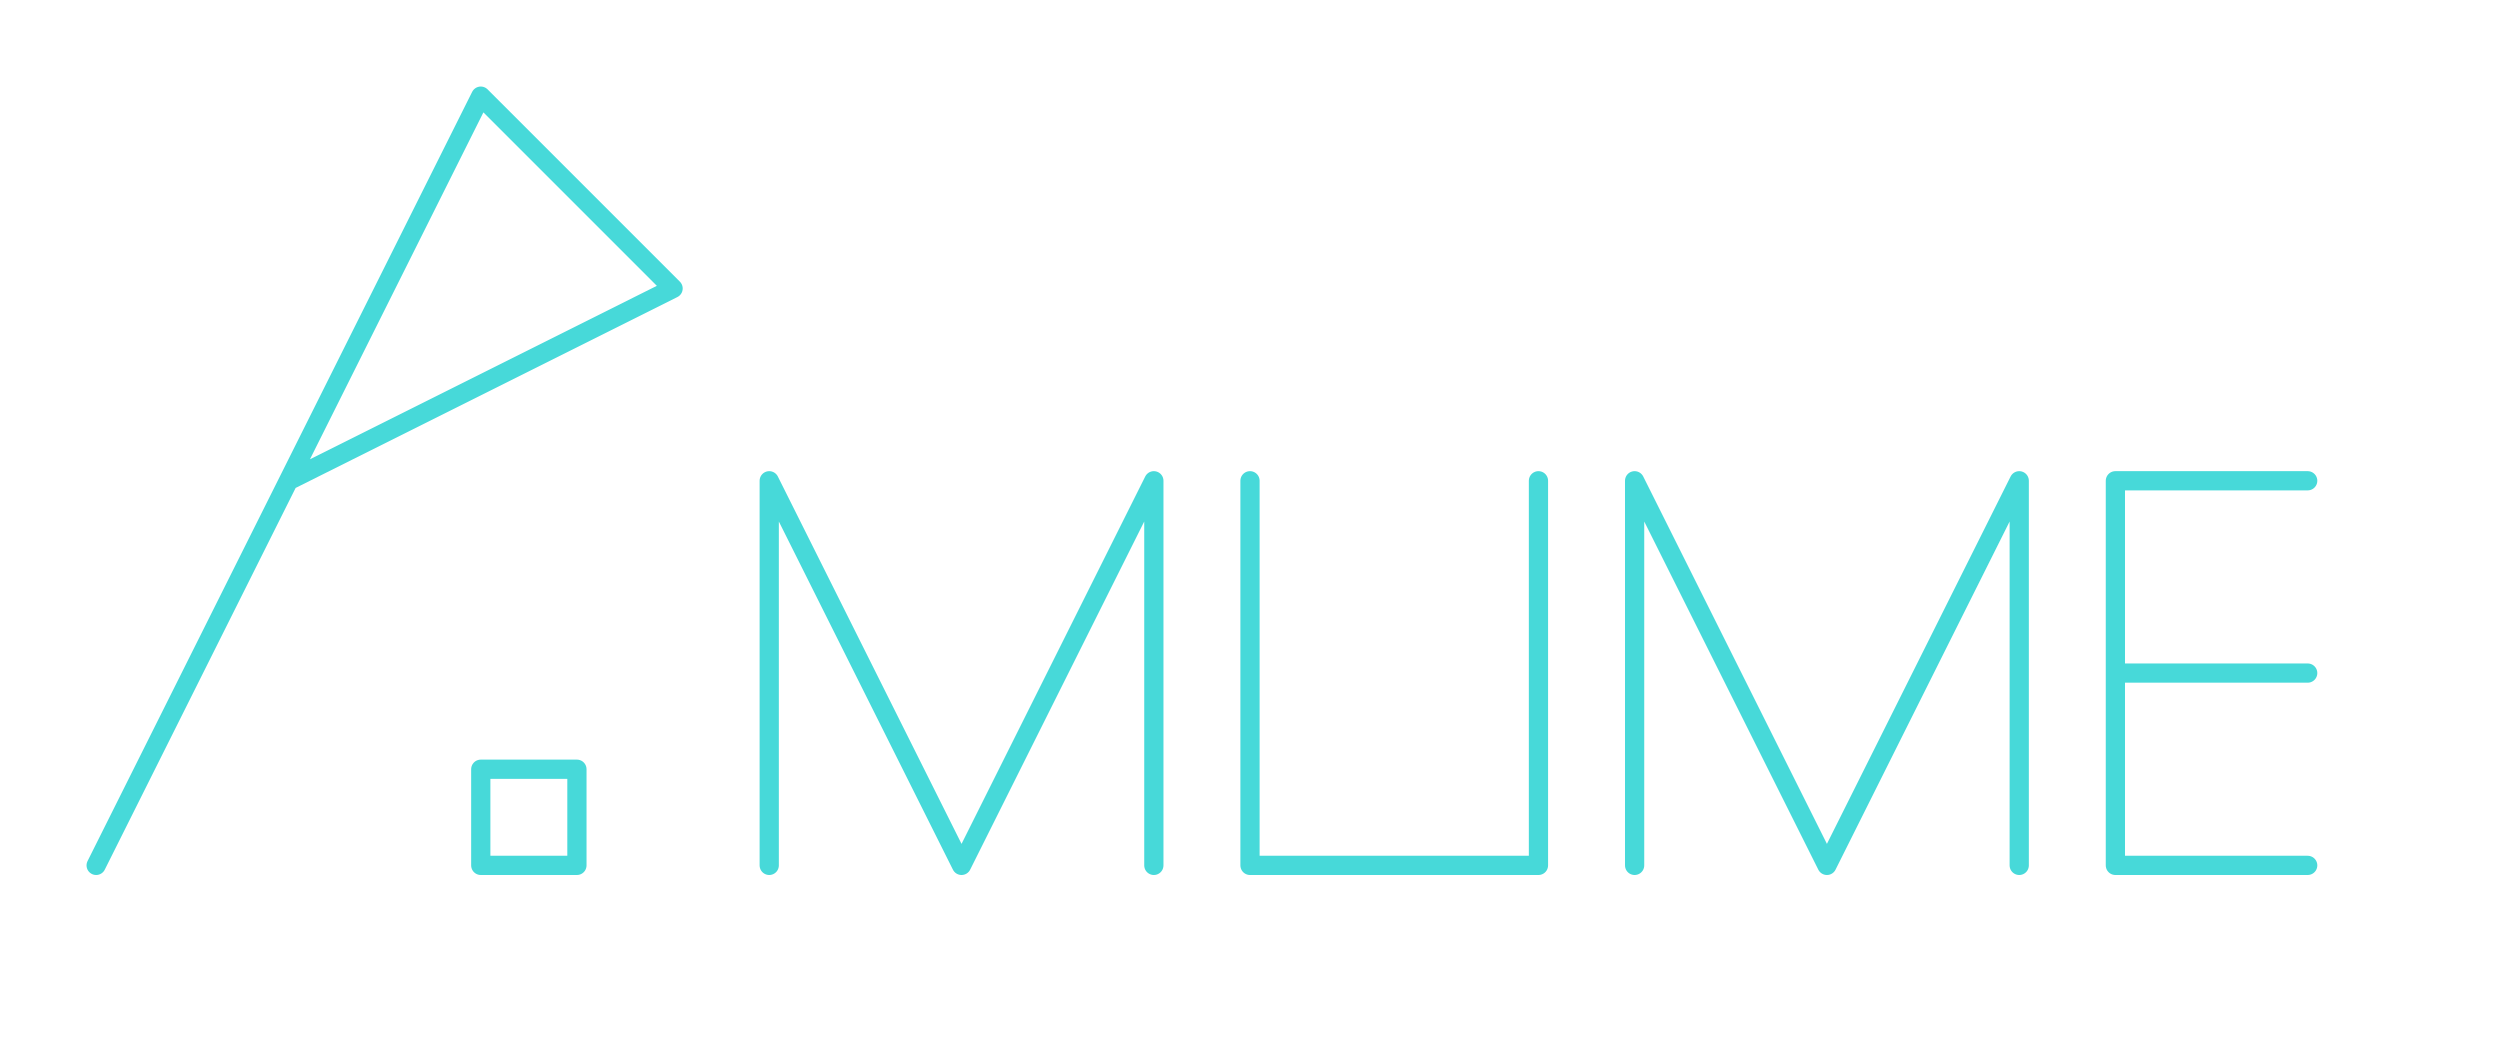 <?xml version="1.0" encoding="UTF-8"?>
<svg xmlns="http://www.w3.org/2000/svg" xmlns:xlink="http://www.w3.org/1999/xlink" width="650pt" height="275pt" viewBox="0 0 650 275" version="1.2">
    <g id="surface34080">
        <path style="fill:none;stroke-width:5;stroke-linecap:round;stroke-linejoin:round;stroke:#47d9d9;stroke-opacity:1;stroke-miterlimit:10" d="M 125 25 L 25 225 L 75 125 L 175 75 L 125 25 "/>
        <path style="fill:none;stroke-width:5;stroke-linecap:round;stroke-linejoin:round;stroke:#47d9d9;stroke-opacity:1;stroke-miterlimit:10" d="M 150 200 L 150 225 L 125 225 L 125 200 L 150 200 "/>
        <path style="fill:none;stroke-width:5;stroke-linecap:round;stroke-linejoin:round;stroke:#47d9d9;stroke-opacity:1;stroke-miterlimit:10" d="M 200 125 L 200 225 L 200 125 L 250 225 L 300 125 L 300 225 "/>
        <path style="fill:none;stroke-width:5;stroke-linecap:round;stroke-linejoin:round;stroke:#47d9d9;stroke-opacity:1;stroke-miterlimit:10" d="M 325 125 L 325 225 L 400 225 L 400 125 "/>
        <path style="fill:none;stroke-width:5;stroke-linecap:round;stroke-linejoin:round;stroke:#47d9d9;stroke-opacity:1;stroke-miterlimit:10" d="M 425 125 L 425 225 L 425 125 L 475 225 L 525 125 L 525 225 "/>
        <path style="fill:none;stroke-width:5;stroke-linecap:round;stroke-linejoin:round;stroke:#47d9d9;stroke-opacity:1;stroke-miterlimit:10" d="M 600 125 L 550 125 L 550 225 L 600 225 L 550 225 L 550 175 L 600 175 "/>
    </g>
</svg>

